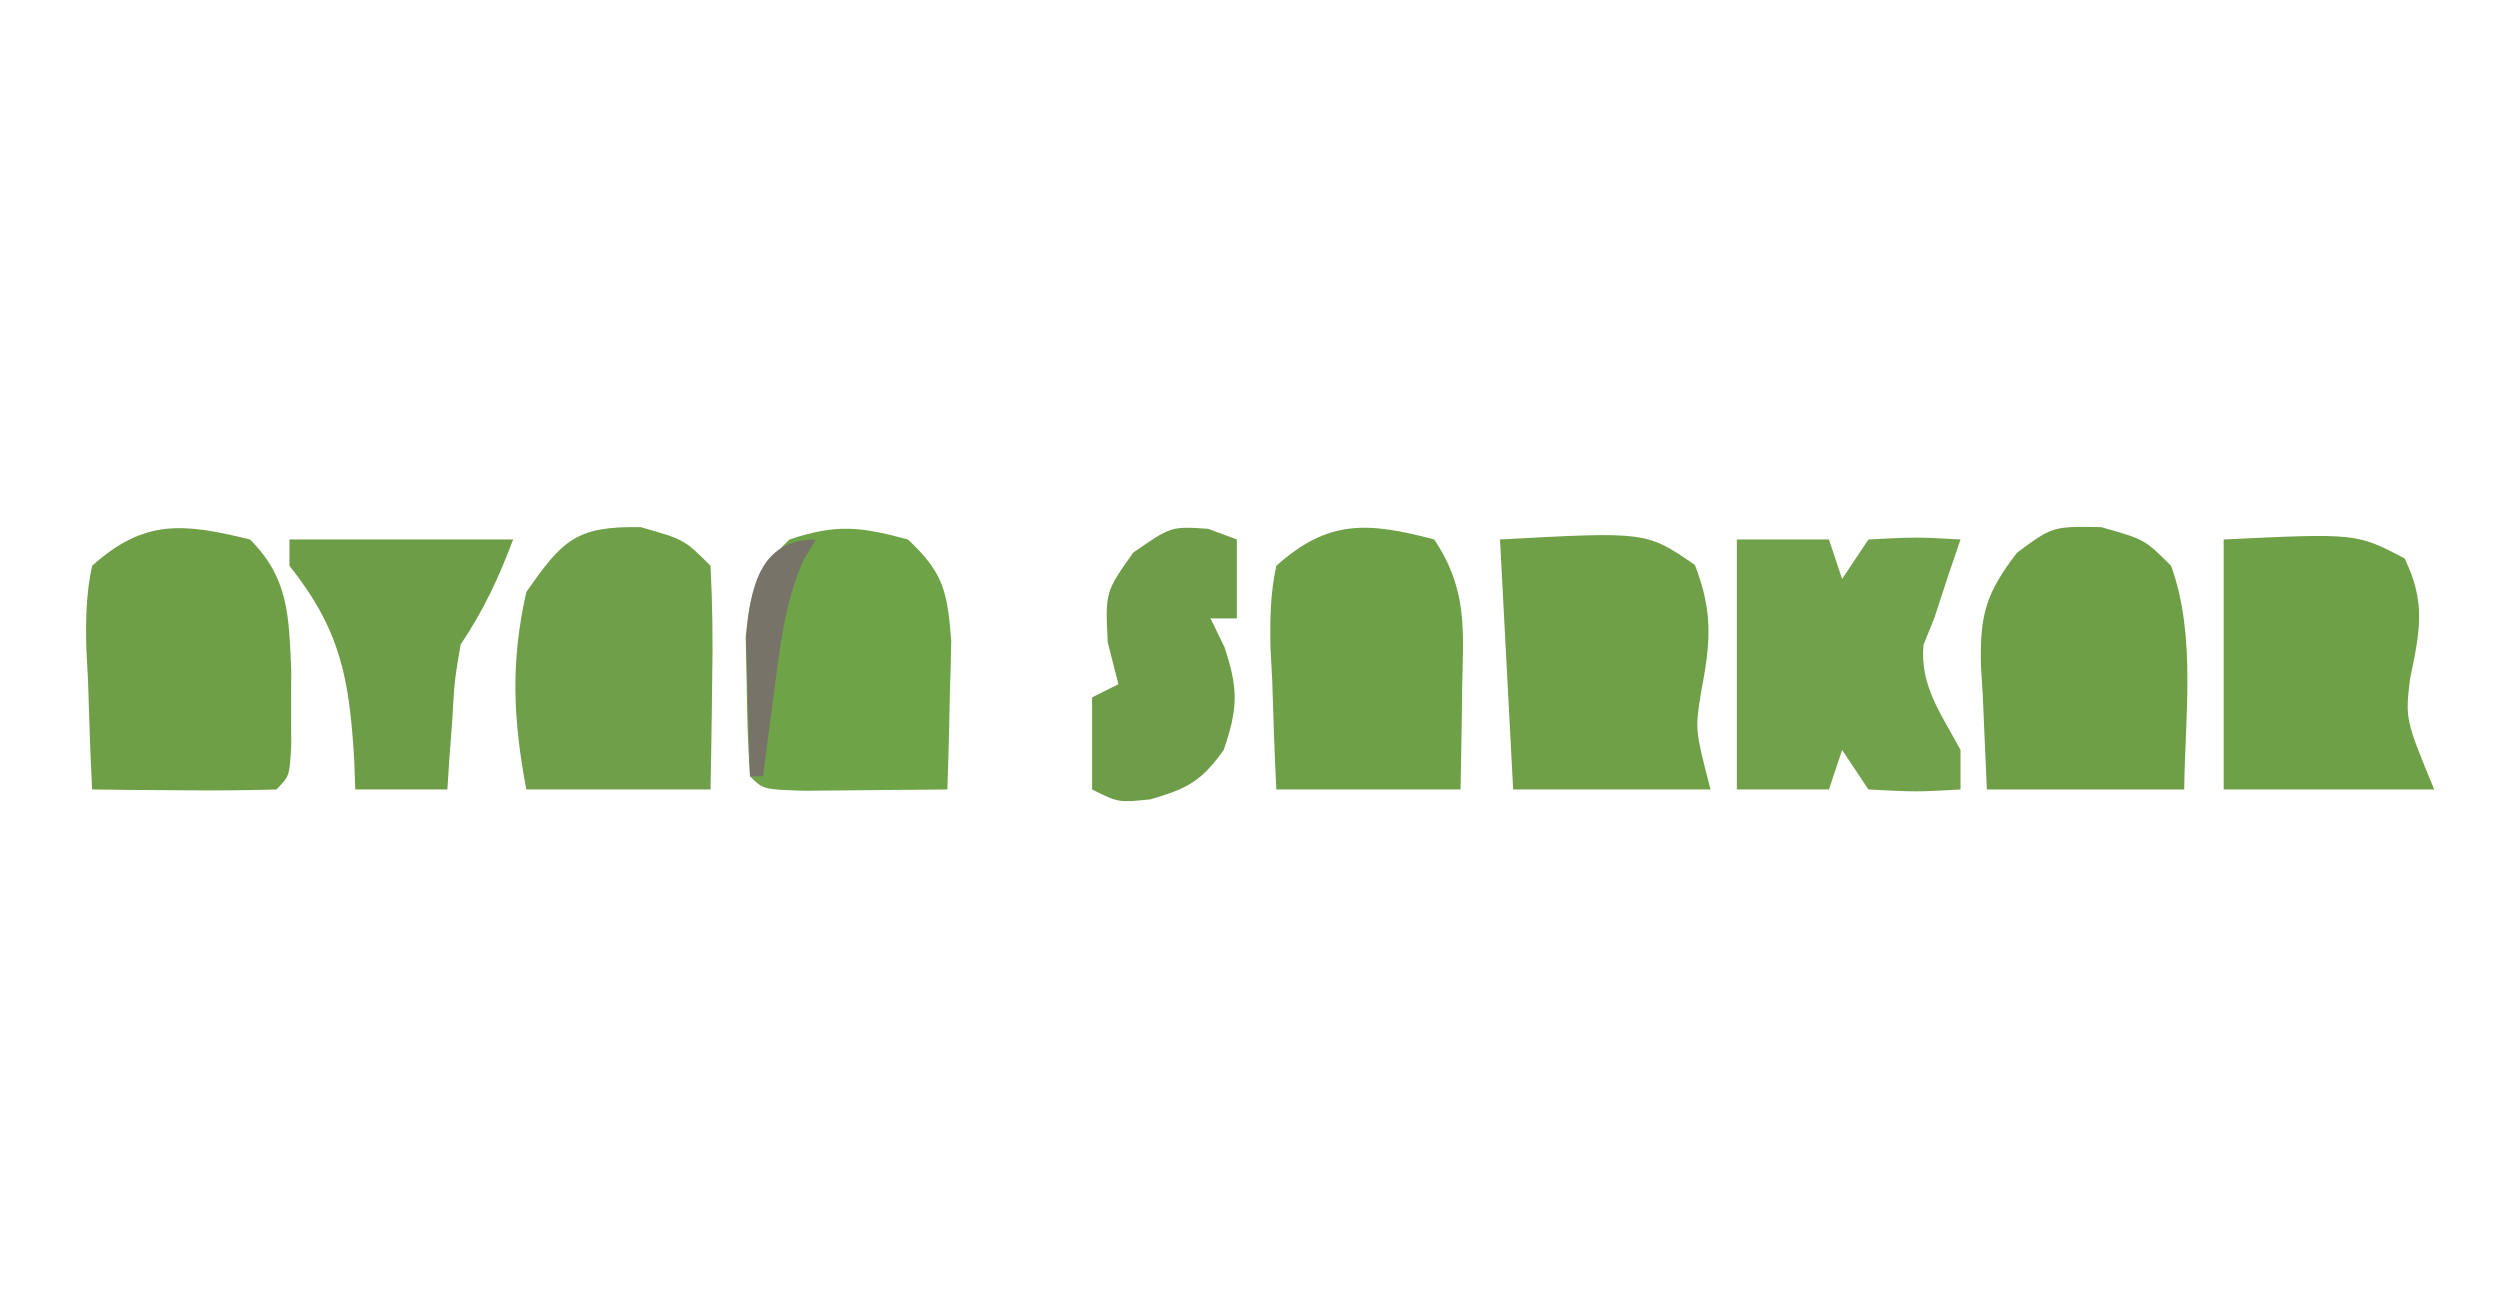 <?xml version="1.0" encoding="UTF-8"?>
<svg version="1.1" xmlns="http://www.w3.org/2000/svg" width="190" height="100">
<path d="M0 0 C2.31 0 4.62 0 7 0 C7.33 0.99 7.66 1.98 8 3 C8.66 2.01 9.32 1.02 10 0 C13.625 -0.188 13.625 -0.188 17 0 C16.691 0.907 16.381 1.815 16.062 2.75 C15.712 3.822 15.361 4.895 15 6 C14.732 6.66 14.464 7.32 14.188 8 C13.893 11.138 15.552 13.277 17 16 C17 16.99 17 17.98 17 19 C13.625 19.188 13.625 19.188 10 19 C9.34 18.01 8.68 17.02 8 16 C7.67 16.99 7.34 17.98 7 19 C4.69 19 2.38 19 0 19 C0 12.73 0 6.46 0 0 Z " fill="#71A14A" transform="translate(132,41)"/>
<path d="M0 0 C3.312 0.938 3.312 0.938 5.312 2.938 C7.237 8.216 6.367 14.446 6.312 19.938 C1.363 19.938 -3.587 19.938 -8.688 19.938 C-8.791 17.566 -8.894 15.194 -9 12.75 C-9.046 12.012 -9.091 11.275 -9.138 10.515 C-9.219 6.642 -8.768 5.043 -6.398 1.945 C-3.688 -0.062 -3.688 -0.062 0 0 Z M-1.688 6.938 C-0.688 8.938 -0.688 8.938 -0.688 8.938 Z " fill="#6E9F47" transform="translate(159.688,40.062)"/>
<path d="M0 0 C2.948 2.948 2.944 5.788 3.133 9.859 C3.13 10.813 3.128 11.767 3.125 12.75 C3.128 13.714 3.13 14.678 3.133 15.672 C3 18 3 18 2 19 C-0.353 19.073 -2.708 19.084 -5.062 19.062 C-6.353 19.053 -7.643 19.044 -8.973 19.035 C-9.972 19.024 -10.971 19.012 -12 19 C-12.135 16.228 -12.234 13.462 -12.312 10.688 C-12.354 9.902 -12.396 9.116 -12.439 8.307 C-12.486 6.102 -12.466 4.156 -12 2 C-8.027 -1.567 -5.055 -1.24 0 0 Z M-5 6 C-4 8 -4 8 -4 8 Z " fill="#6E9F47" transform="translate(19,41)"/>
<path d="M0 0 C10.082 -0.48 10.082 -0.48 13.75 1.438 C15.387 4.794 14.913 6.995 14.164 10.586 C13.801 13.669 13.801 13.669 16 19 C10.72 19 5.44 19 0 19 C0 12.73 0 6.46 0 0 Z " fill="#6EA047" transform="translate(169,41)"/>
<path d="M0 0 C3.312 0.938 3.312 0.938 5.312 2.938 C5.458 5.847 5.499 8.657 5.438 11.562 C5.428 12.364 5.419 13.166 5.41 13.992 C5.387 15.974 5.351 17.956 5.312 19.938 C0.693 19.938 -3.928 19.938 -8.688 19.938 C-9.69 14.591 -9.894 10.281 -8.688 4.938 C-5.932 0.967 -4.894 -0.083 0 0 Z " fill="#6F9F48" transform="translate(48.688,40.062)"/>
<path d="M0 0 C2.528 3.792 2.224 6.809 2.125 11.188 C2.116 11.937 2.107 12.687 2.098 13.459 C2.074 15.306 2.038 17.153 2 19 C-2.62 19 -7.24 19 -12 19 C-12.135 16.228 -12.234 13.462 -12.312 10.688 C-12.354 9.902 -12.396 9.116 -12.439 8.307 C-12.486 6.102 -12.466 4.156 -12 2 C-8.043 -1.545 -5.028 -1.328 0 0 Z " fill="#6EA047" transform="translate(109,41)"/>
<path d="M0 0 C11.123 -0.604 11.123 -0.604 14.812 1.938 C16.234 5.603 15.991 7.916 15.262 11.719 C14.828 14.469 14.828 14.469 16 19 C11.05 19 6.1 19 1 19 C0.67 12.73 0.34 6.46 0 0 Z " fill="#6FA047" transform="translate(114,41)"/>
<path d="M0 0 C2.706 2.529 2.994 3.927 3.293 7.672 C3.273 9.032 3.238 10.391 3.188 11.75 C3.174 12.447 3.16 13.145 3.146 13.863 C3.111 15.576 3.057 17.288 3 19 C0.688 19.027 -1.625 19.046 -3.938 19.062 C-5.225 19.074 -6.513 19.086 -7.84 19.098 C-11 19 -11 19 -12 18 C-12.153 15.733 -12.222 13.46 -12.25 11.188 C-12.276 9.944 -12.302 8.7 -12.328 7.418 C-11.984 3.828 -11.562 2.473 -9 0 C-5.431 -1.19 -3.608 -0.977 0 0 Z " fill="#6FA347" transform="translate(69,41)"/>
<path d="M0 0 C5.667 0 11.333 0 17 0 C15.875 2.972 14.777 5.334 13 8 C12.542 10.739 12.542 10.739 12.375 13.688 C12.3 14.681 12.225 15.675 12.148 16.699 C12.099 17.458 12.05 18.218 12 19 C9.69 19 7.38 19 5 19 C4.974 18.276 4.948 17.551 4.922 16.805 C4.555 10.559 3.893 6.898 0 2 C0 1.34 0 0.68 0 0 Z " fill="#6D9D47" transform="translate(22,41)"/>
<path d="M0 0 C0.722 0.268 1.444 0.536 2.188 0.812 C2.188 2.792 2.188 4.772 2.188 6.812 C1.528 6.812 0.868 6.812 0.188 6.812 C0.538 7.534 0.889 8.256 1.25 9 C2.315 12.196 2.269 13.652 1.188 16.812 C-0.508 19.187 -1.554 19.737 -4.375 20.562 C-6.812 20.812 -6.812 20.812 -8.812 19.812 C-8.812 17.503 -8.812 15.193 -8.812 12.812 C-8.152 12.482 -7.492 12.152 -6.812 11.812 C-7.081 10.761 -7.349 9.709 -7.625 8.625 C-7.812 4.812 -7.812 4.812 -5.688 1.812 C-2.812 -0.188 -2.812 -0.188 0 0 Z " fill="#6E9C48" transform="translate(91.812,40.188)"/>
<path d="M0 0 C-0.307 0.51 -0.614 1.021 -0.93 1.547 C-2.327 4.75 -2.676 7.789 -3.125 11.25 C-3.293 12.513 -3.46 13.777 -3.633 15.078 C-3.754 16.042 -3.875 17.007 -4 18 C-4.33 18 -4.66 18 -5 18 C-5.081 15.751 -5.139 13.5 -5.188 11.25 C-5.222 9.997 -5.257 8.744 -5.293 7.453 C-4.98 3.764 -4.327 0 0 0 Z " fill="#777369" transform="translate(62,41)"/>
</svg>
